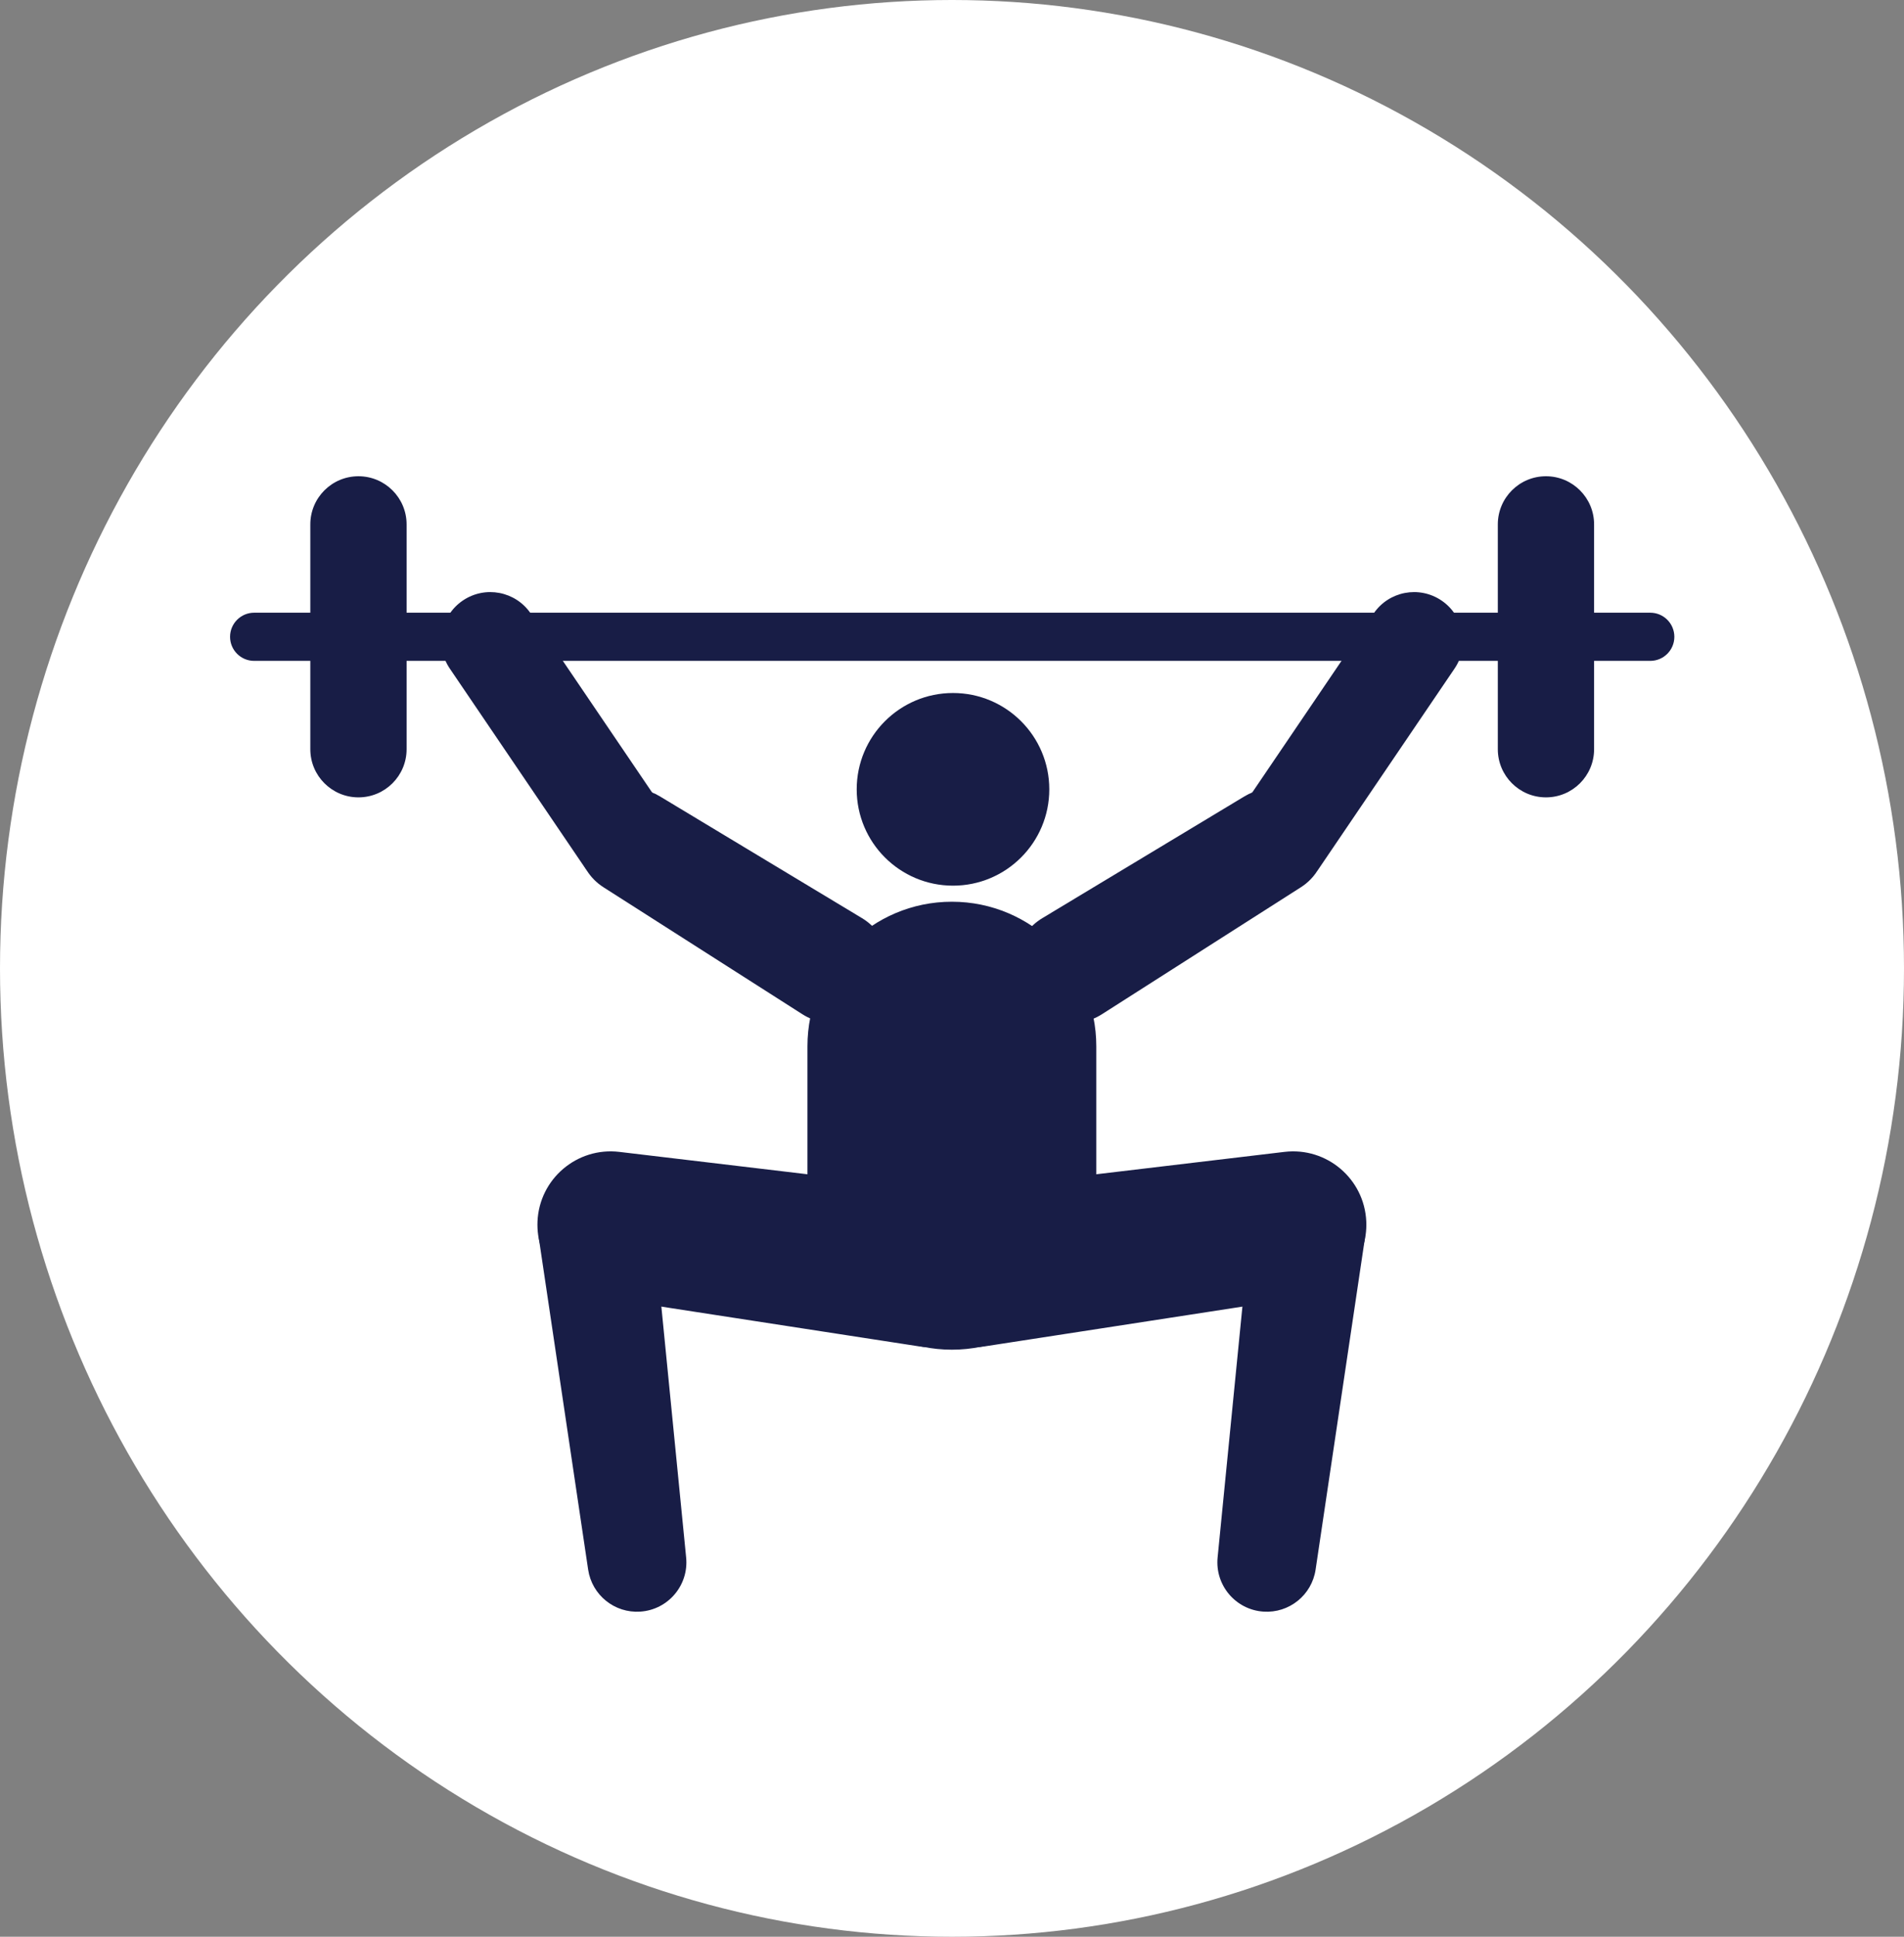 <svg width="60" height="61" viewBox="0 0 60 61" fill="none" xmlns="http://www.w3.org/2000/svg">
<rect x="0" y="0" width="60" height="61" fill="#808080" stroke="none"/>
<ellipse cx="30" cy="30.5" rx="30" ry="30.5" fill="white"/>
<path d="M33.066 24.861C33.066 26.537 31.707 27.895 30.032 27.895C28.356 27.895 26.997 26.537 26.997 24.861C26.997 23.185 28.356 21.827 30.032 21.827C31.707 21.827 33.066 23.185 33.066 24.861Z" fill="#181D46"/>
<path d="M25.445 32.952C25.445 30.439 27.483 28.401 29.996 28.401V28.401C32.51 28.401 34.547 30.439 34.547 32.952V37.959C34.547 40.472 32.51 42.51 29.996 42.51V42.51V42.51C27.483 42.51 25.445 40.472 25.445 37.959V32.952Z" fill="#181D46"/>
<path d="M43.055 38.472C42.996 37.13 41.81 36.122 40.477 36.28L30.349 37.484C28.987 37.646 28.013 38.882 28.175 40.245V40.245C28.341 41.641 29.632 42.621 31.021 42.407L41.101 40.853C42.264 40.673 43.106 39.648 43.055 38.472V38.472Z" fill="#181D46"/>
<path d="M42.999 39.087C43.134 38.183 42.574 37.319 41.693 37.073V37.073C40.607 36.77 39.511 37.52 39.4 38.642L38.37 49.054C38.284 49.928 38.938 50.701 39.814 50.76V50.76C40.623 50.815 41.339 50.239 41.458 49.437L42.999 39.087Z" fill="#181D46"/>
<path d="M16.938 38.472C16.996 37.13 18.183 36.122 19.516 36.28L29.643 37.484C31.006 37.646 31.979 38.882 31.817 40.245V40.245C31.651 41.641 30.361 42.621 28.971 42.407L18.892 40.853C17.729 40.673 16.887 39.648 16.938 38.472V38.472Z" fill="#181D46"/>
<path d="M16.993 39.087C16.858 38.183 17.418 37.319 18.299 37.073V37.073C19.385 36.77 20.482 37.52 20.593 38.642L21.622 49.054C21.709 49.928 21.055 50.701 20.178 50.76V50.76C19.369 50.815 18.654 50.239 18.534 49.437L16.993 39.087Z" fill="#181D46"/>
<path d="M27.77 31.363C28.278 30.52 28.006 29.425 27.164 28.918L20.791 25.08C20.094 24.66 19.198 24.798 18.659 25.407V25.407C17.973 26.183 18.143 27.387 19.015 27.944L25.286 31.945C26.131 32.484 27.253 32.221 27.77 31.363V31.363Z" fill="#181D46"/>
<path d="M20.55 27.706C21.255 27.228 21.438 26.269 20.96 25.565L16.726 19.325C16.248 18.62 15.289 18.437 14.584 18.915V18.915C13.88 19.393 13.696 20.352 14.174 21.057L18.408 27.296C18.886 28.001 19.845 28.185 20.55 27.706V27.706Z" fill="#181D46"/>
<path d="M32.24 31.363C31.733 30.52 32.004 29.425 32.847 28.918L39.22 25.08C39.916 24.66 40.813 24.798 41.352 25.407V25.407C42.037 26.183 41.868 27.387 40.996 27.944L34.724 31.945C33.88 32.484 32.757 32.221 32.24 31.363V31.363Z" fill="#181D46"/>
<path d="M39.461 27.706C38.756 27.228 38.573 26.269 39.051 25.565L43.285 19.325C43.763 18.62 44.722 18.437 45.427 18.915V18.915C46.131 19.393 46.315 20.352 45.837 21.057L41.603 27.296C41.124 28.001 40.166 28.185 39.461 27.706V27.706Z" fill="#181D46"/>
<path d="M7.25 20.057C7.25 19.638 7.59 19.298 8.009 19.298H52.004C52.423 19.298 52.763 19.638 52.763 20.057V20.057C52.763 20.476 52.423 20.815 52.004 20.815H8.009C7.59 20.815 7.25 20.476 7.25 20.057V20.057Z" fill="#181D46"/>
<path d="M9.779 16.517C9.779 15.679 10.458 15 11.296 15V15C12.133 15 12.813 15.679 12.813 16.517V23.597C12.813 24.435 12.133 25.114 11.296 25.114V25.114C10.458 25.114 9.779 24.435 9.779 23.597V16.517Z" fill="#181D46"/>
<path d="M47.2 16.517C47.2 15.679 47.879 15 48.717 15V15C49.555 15 50.234 15.679 50.234 16.517V23.597C50.234 24.435 49.555 25.114 48.717 25.114V25.114C47.879 25.114 47.2 24.435 47.2 23.597V16.517Z" fill="#181D46"/>
</svg>
